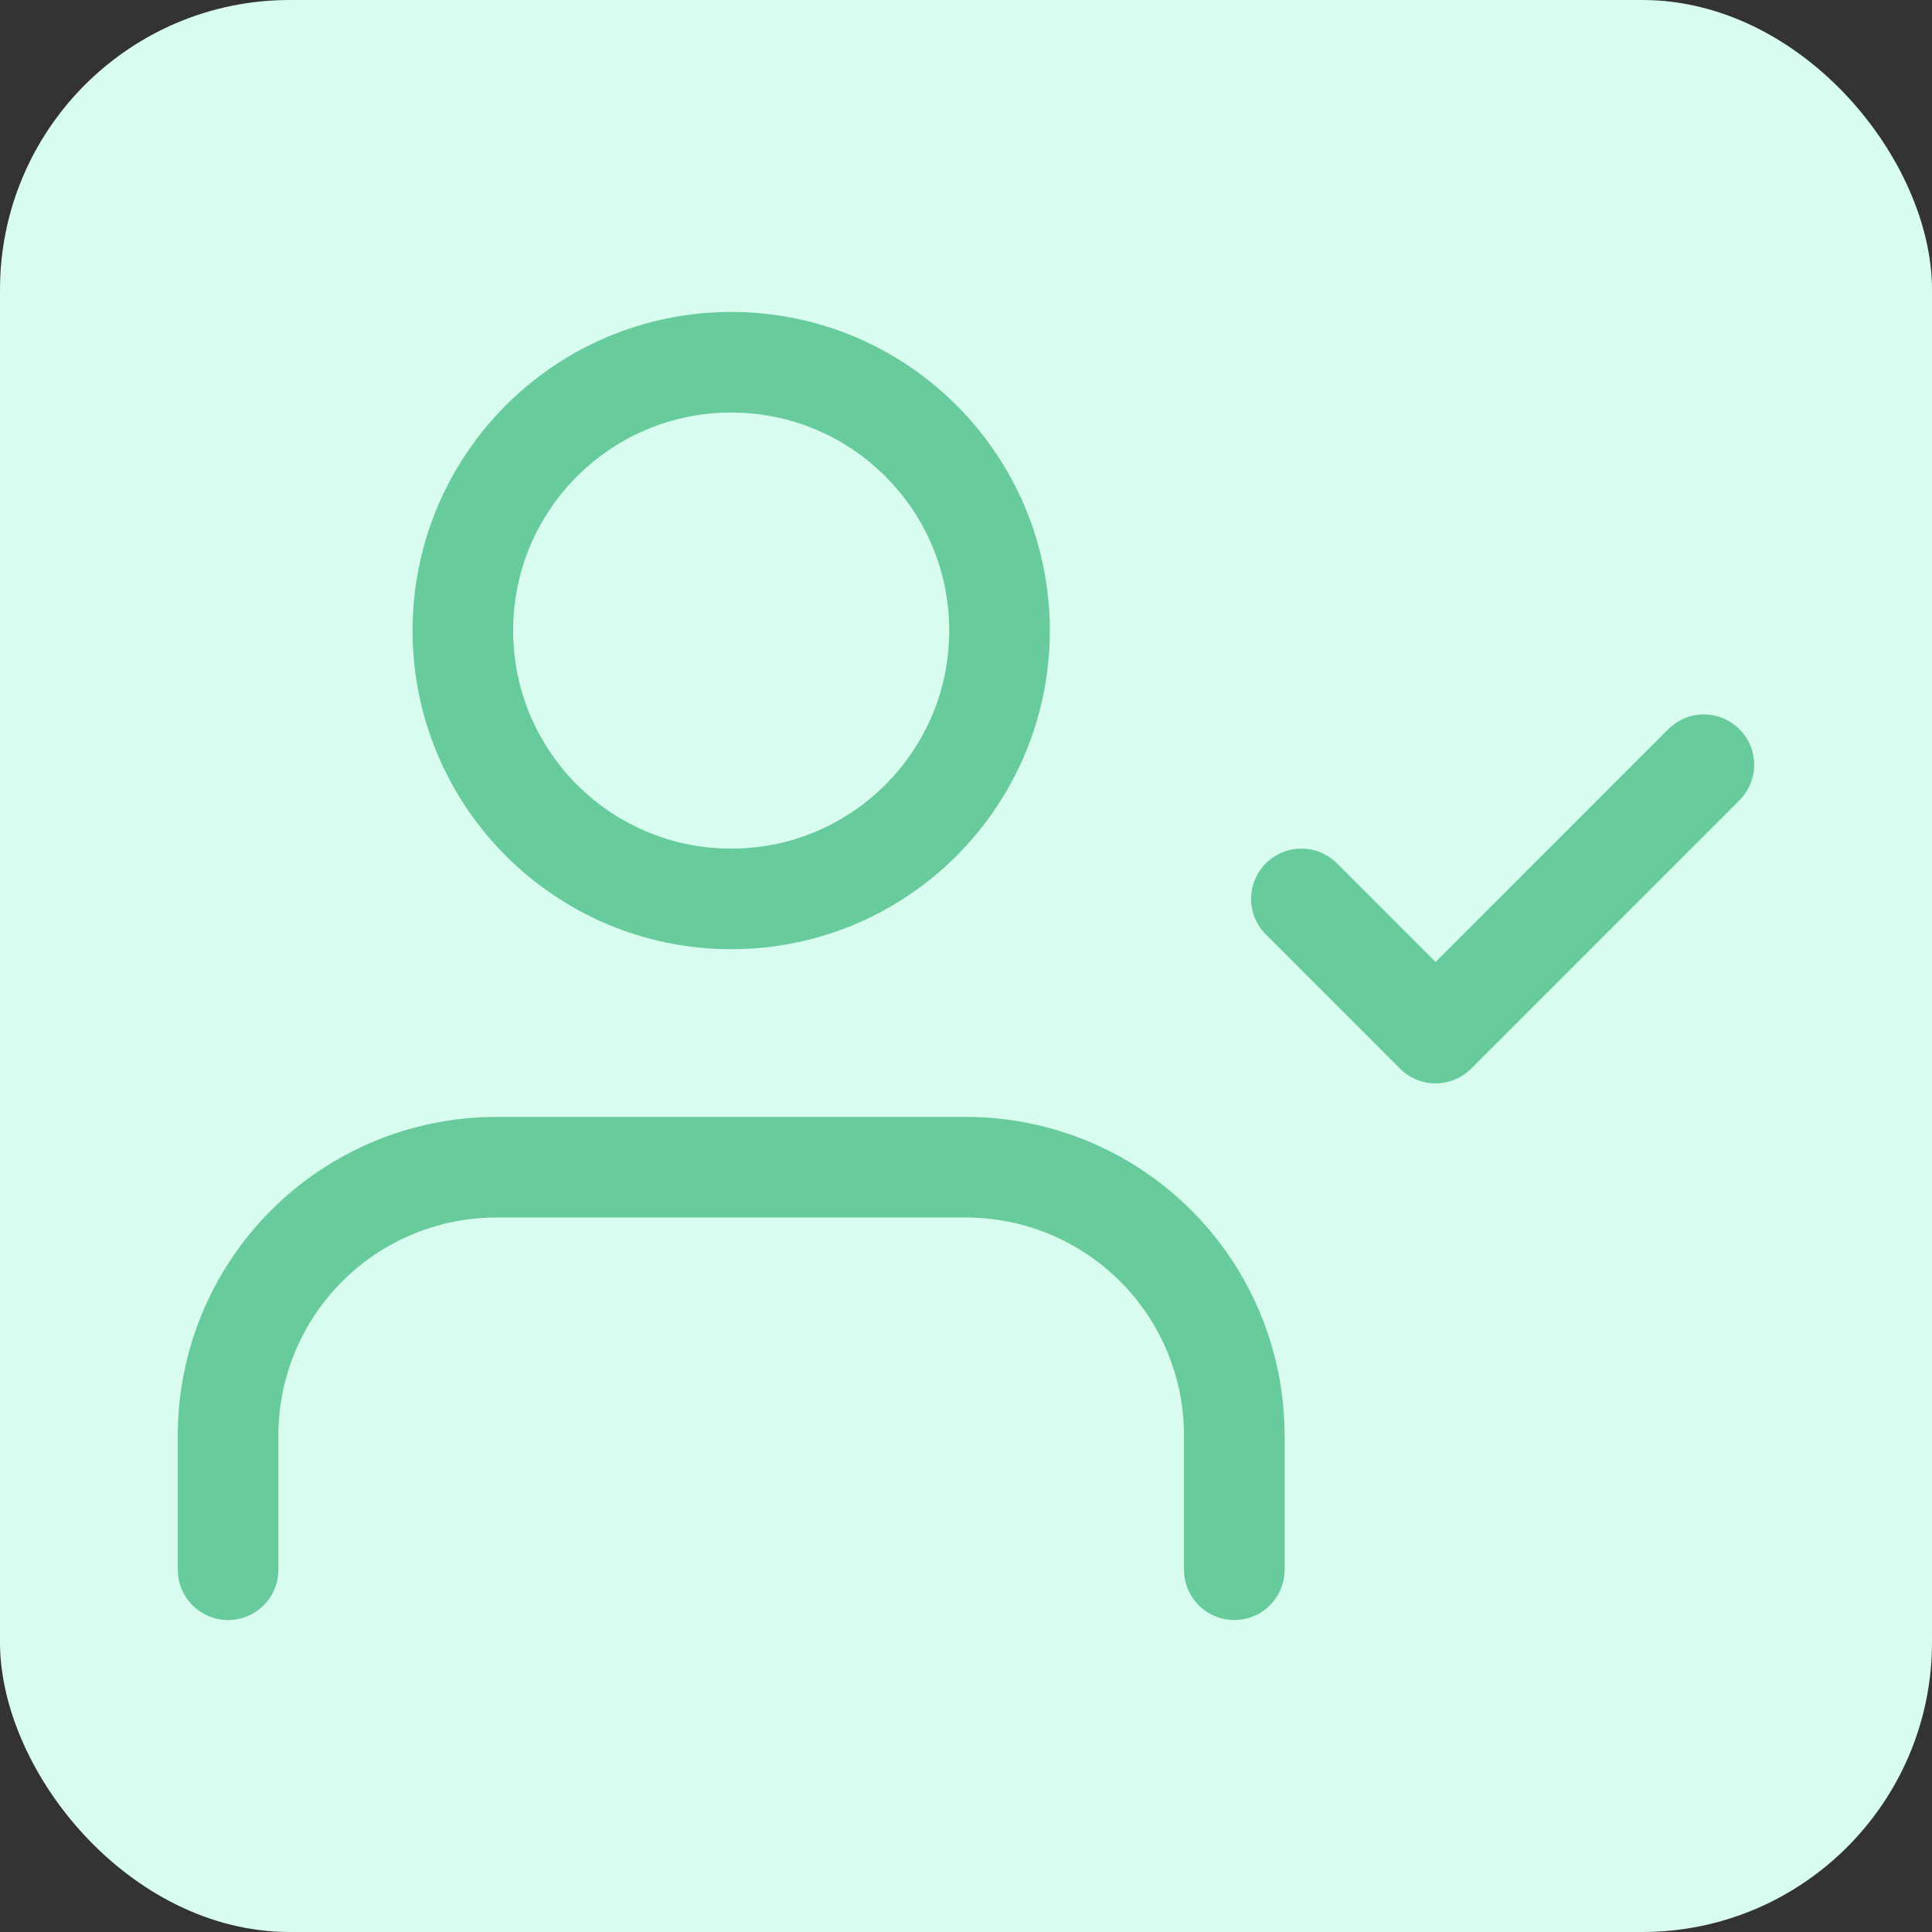 <svg width="40" height="40" viewBox="0 0 40 40" fill="none" xmlns="http://www.w3.org/2000/svg">
	<rect x="0" y="0" width="40" height="40" fill="#333333" stroke="none"/>
	<rect width="40" height="40" rx="6" fill="#D8FDF0" />
	<g clip-path="url(#clip0_2563_8238)">
		<path d="M25.555 32.5V29.722C25.555 28.248 24.97 26.835 23.928 25.794C22.886 24.752 21.473 24.166 20 24.166H10.277C8.804 24.166 7.391 24.752 6.349 25.794C5.307 26.835 4.722 28.248 4.722 29.722V32.5" stroke="#68CB9B" stroke-width="2.083" stroke-linecap="round" stroke-linejoin="round" />
		<path d="M15.139 18.611C18.207 18.611 20.694 16.123 20.694 13.055C20.694 9.987 18.207 7.5 15.139 7.5C12.07 7.5 9.583 9.987 9.583 13.055C9.583 16.123 12.07 18.611 15.139 18.611Z" stroke="#68CB9B" stroke-width="2.083" stroke-linecap="round" stroke-linejoin="round" />
		<path d="M26.944 18.611L29.722 21.389L35.277 15.833" stroke="#68CB9B" stroke-width="2.083" stroke-linecap="round" stroke-linejoin="round" />
	</g>
	<defs>
		<clipPath id="clip0_2563_8238">
			<rect width="33.333" height="33.333" fill="white" transform="translate(3.333 3.333)" />
		</clipPath>
	</defs>
</svg>
